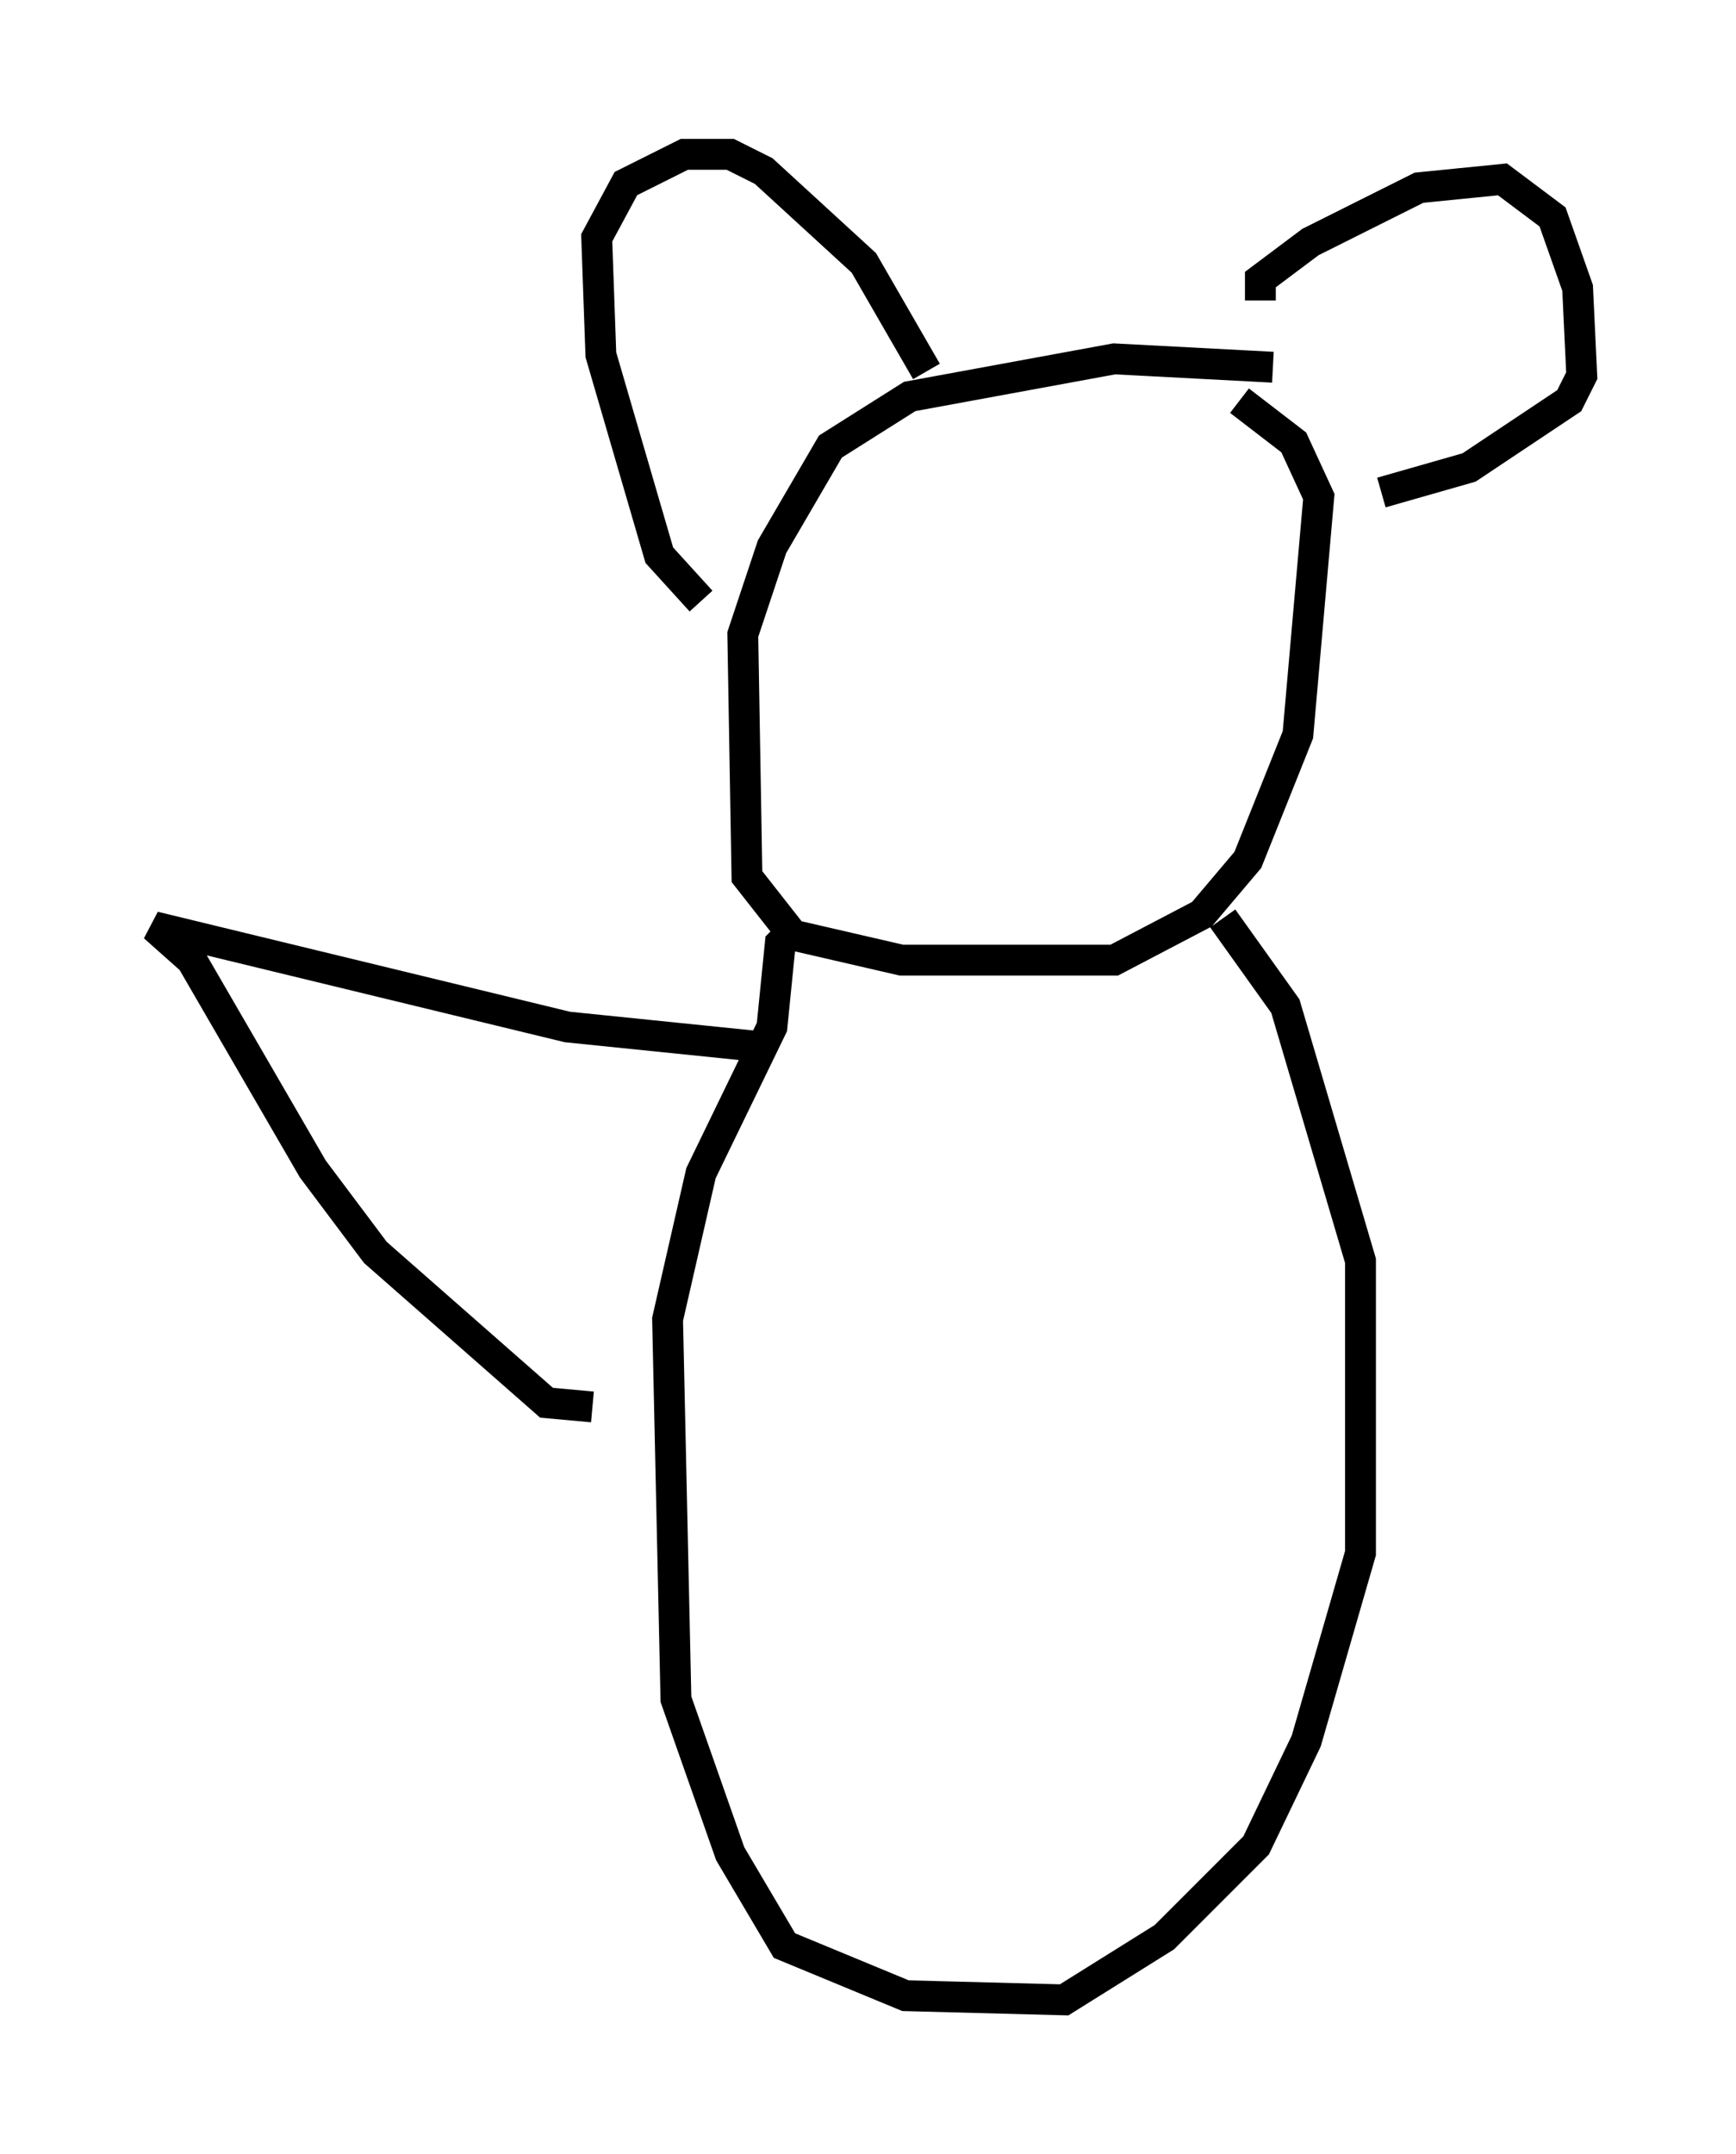 <?xml version="1.0" encoding="utf-8" ?>
<svg baseProfile="full" height="69.81" version="1.1" width="56.278" xmlns="http://www.w3.org/2000/svg" xmlns:ev="http://www.w3.org/2001/xml-events" xmlns:xlink="http://www.w3.org/1999/xlink"><defs /><rect fill="white" height="69.81" width="56.278" x="0" y="0" /><path d="M42.212, 12.713 m-0.947, -0.812 l-5.142, -0.271 -6.631, 1.218 l-2.571, 1.624 -1.894, 3.248 l-0.947, 2.842 0.135, 7.848 l1.488, 1.894 3.518, 0.812 l6.901, 0.0 2.842, -1.488 l1.488, -1.759 1.624, -4.059 l0.677, -7.713 -0.812, -1.759 l-1.759, -1.353 m-17.456, 6.495 l-1.353, -1.488 -1.894, -6.495 l-0.135, -3.789 0.947, -1.759 l1.894, -0.947 1.488, 0.0 l1.083, 0.541 3.248, 2.977 l2.03, 3.518 m10.825, -2.3 l0.0, -0.677 1.624, -1.218 l3.518, -1.759 2.706, -0.271 l1.624, 1.218 0.812, 2.3 l0.135, 2.842 -0.406, 0.812 l-3.248, 2.165 -2.842, 0.812 m-18.809, 13.938 l-0.677, 0.677 -0.271, 2.706 l-2.3, 4.736 -1.083, 4.736 l0.271, 12.314 1.759, 5.007 l1.759, 2.977 3.924, 1.624 l5.142, 0.135 3.248, -2.03 l2.977, -2.977 1.624, -3.383 l1.759, -6.089 0.0, -9.472 l-2.436, -8.254 -2.03, -2.842 m-14.614, 4.195 l-6.631, -0.677 -13.396, -3.248 l1.218, 1.083 3.924, 6.766 l2.03, 2.706 5.548, 4.871 l1.488, 0.135 " fill="none" stroke="black" stroke-width="1" /></svg>